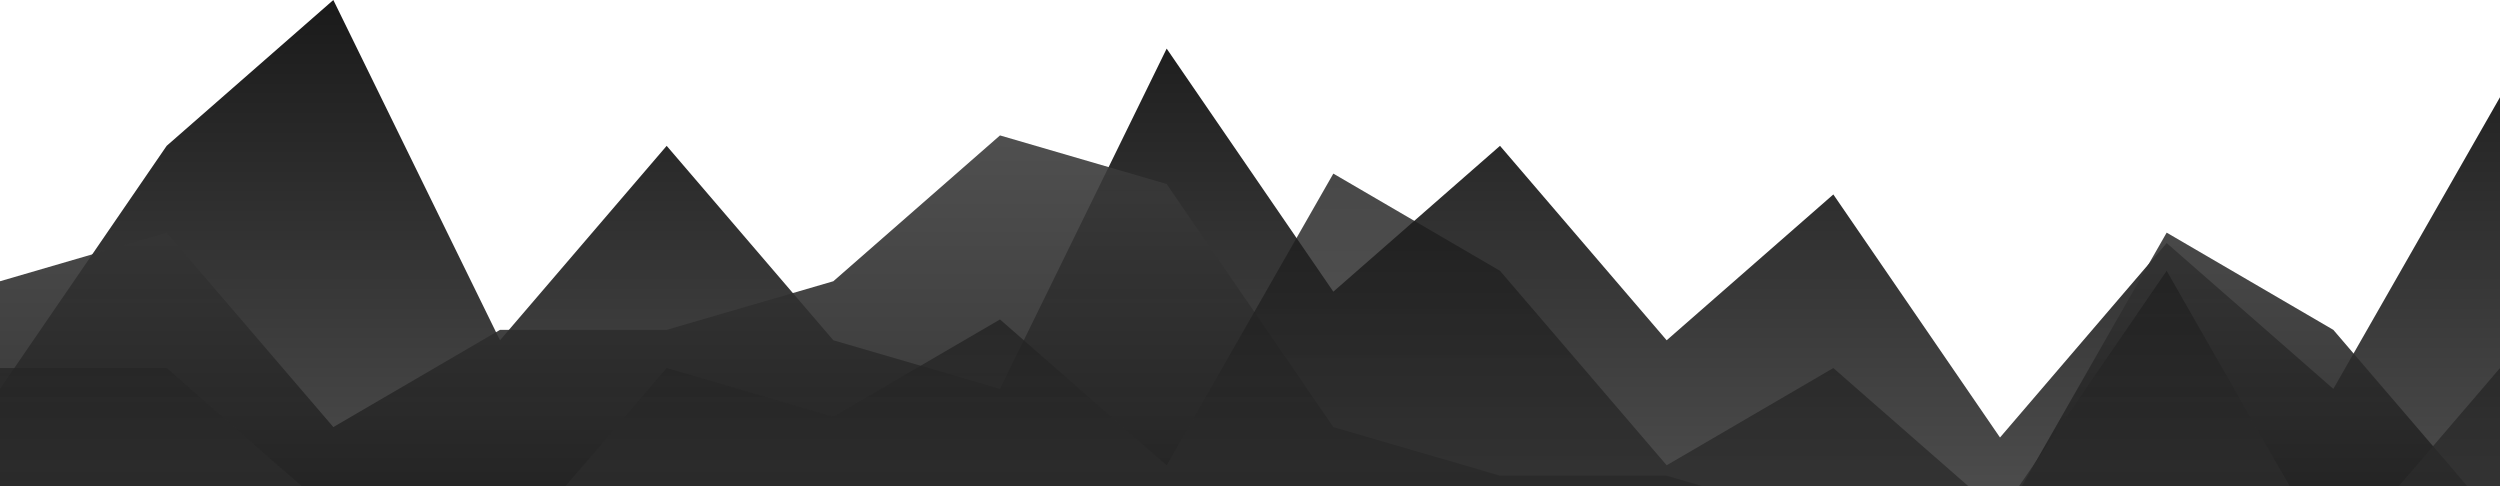<?xml version="1.0" standalone="no"?>
<svg xmlns:xlink="http://www.w3.org/1999/xlink" id="wave" style="transform:rotate(0deg); transition: 0.3s" viewBox="0 0 1440 280" version="1.1" xmlns="http://www.w3.org/2000/svg"><defs><linearGradient id="sw-gradient-0" x1="0" x2="0" y1="1" y2="0"><stop stop-color="rgba(75.561, 75.561, 75.561, 1)" offset="0%"/><stop stop-color="rgba(26, 26, 26, 1)" offset="100%"/></linearGradient></defs><path style="transform:translate(0, 0px); opacity:1" fill="url(#sw-gradient-0)" d="M0,224L96,84L192,0L288,196L384,84L480,196L576,224L672,28L768,168L864,84L960,196L1056,112L1152,252L1248,140L1344,224L1440,56L1536,196L1632,252L1728,56L1824,112L1920,140L2016,28L2112,28L2208,196L2304,28L2304,280L2208,280L2112,280L2016,280L1920,280L1824,280L1728,280L1632,280L1536,280L1440,280L1344,280L1248,280L1152,280L1056,280L960,280L864,280L768,280L672,280L576,280L480,280L384,280L288,280L192,280L96,280L0,280Z"/><defs><linearGradient id="sw-gradient-1" x1="0" x2="0" y1="1" y2="0"><stop stop-color="rgba(26, 26, 26, 1)" offset="0%"/><stop stop-color="rgba(64.177, 64.177, 64.177, 1)" offset="100%"/></linearGradient></defs><path style="transform:translate(0, 50px); opacity:0.9" fill="url(#sw-gradient-1)" d="M0,112L96,84L192,196L288,140L384,140L480,112L576,28L672,56L768,196L864,224L960,224L1056,252L1152,252L1248,84L1344,140L1440,252L1536,0L1632,168L1728,28L1824,0L1920,112L2016,196L2112,0L2208,112L2304,0L2304,280L2208,280L2112,280L2016,280L1920,280L1824,280L1728,280L1632,280L1536,280L1440,280L1344,280L1248,280L1152,280L1056,280L960,280L864,280L768,280L672,280L576,280L480,280L384,280L288,280L192,280L96,280L0,280Z"/><defs><linearGradient id="sw-gradient-2" x1="0" x2="0" y1="1" y2="0"><stop stop-color="rgba(55.07, 55.07, 55.07, 1)" offset="0%"/><stop stop-color="rgba(26, 26, 26, 1)" offset="100%"/></linearGradient></defs><path style="transform:translate(0, 100px); opacity:0.8" fill="url(#sw-gradient-2)" d="M0,112L96,112L192,196L288,224L384,112L480,140L576,84L672,168L768,0L864,56L960,168L1056,112L1152,196L1248,56L1344,224L1440,112L1536,196L1632,56L1728,168L1824,28L1920,84L2016,168L2112,140L2208,196L2304,112L2304,280L2208,280L2112,280L2016,280L1920,280L1824,280L1728,280L1632,280L1536,280L1440,280L1344,280L1248,280L1152,280L1056,280L960,280L864,280L768,280L672,280L576,280L480,280L384,280L288,280L192,280L96,280L0,280Z"/></svg>